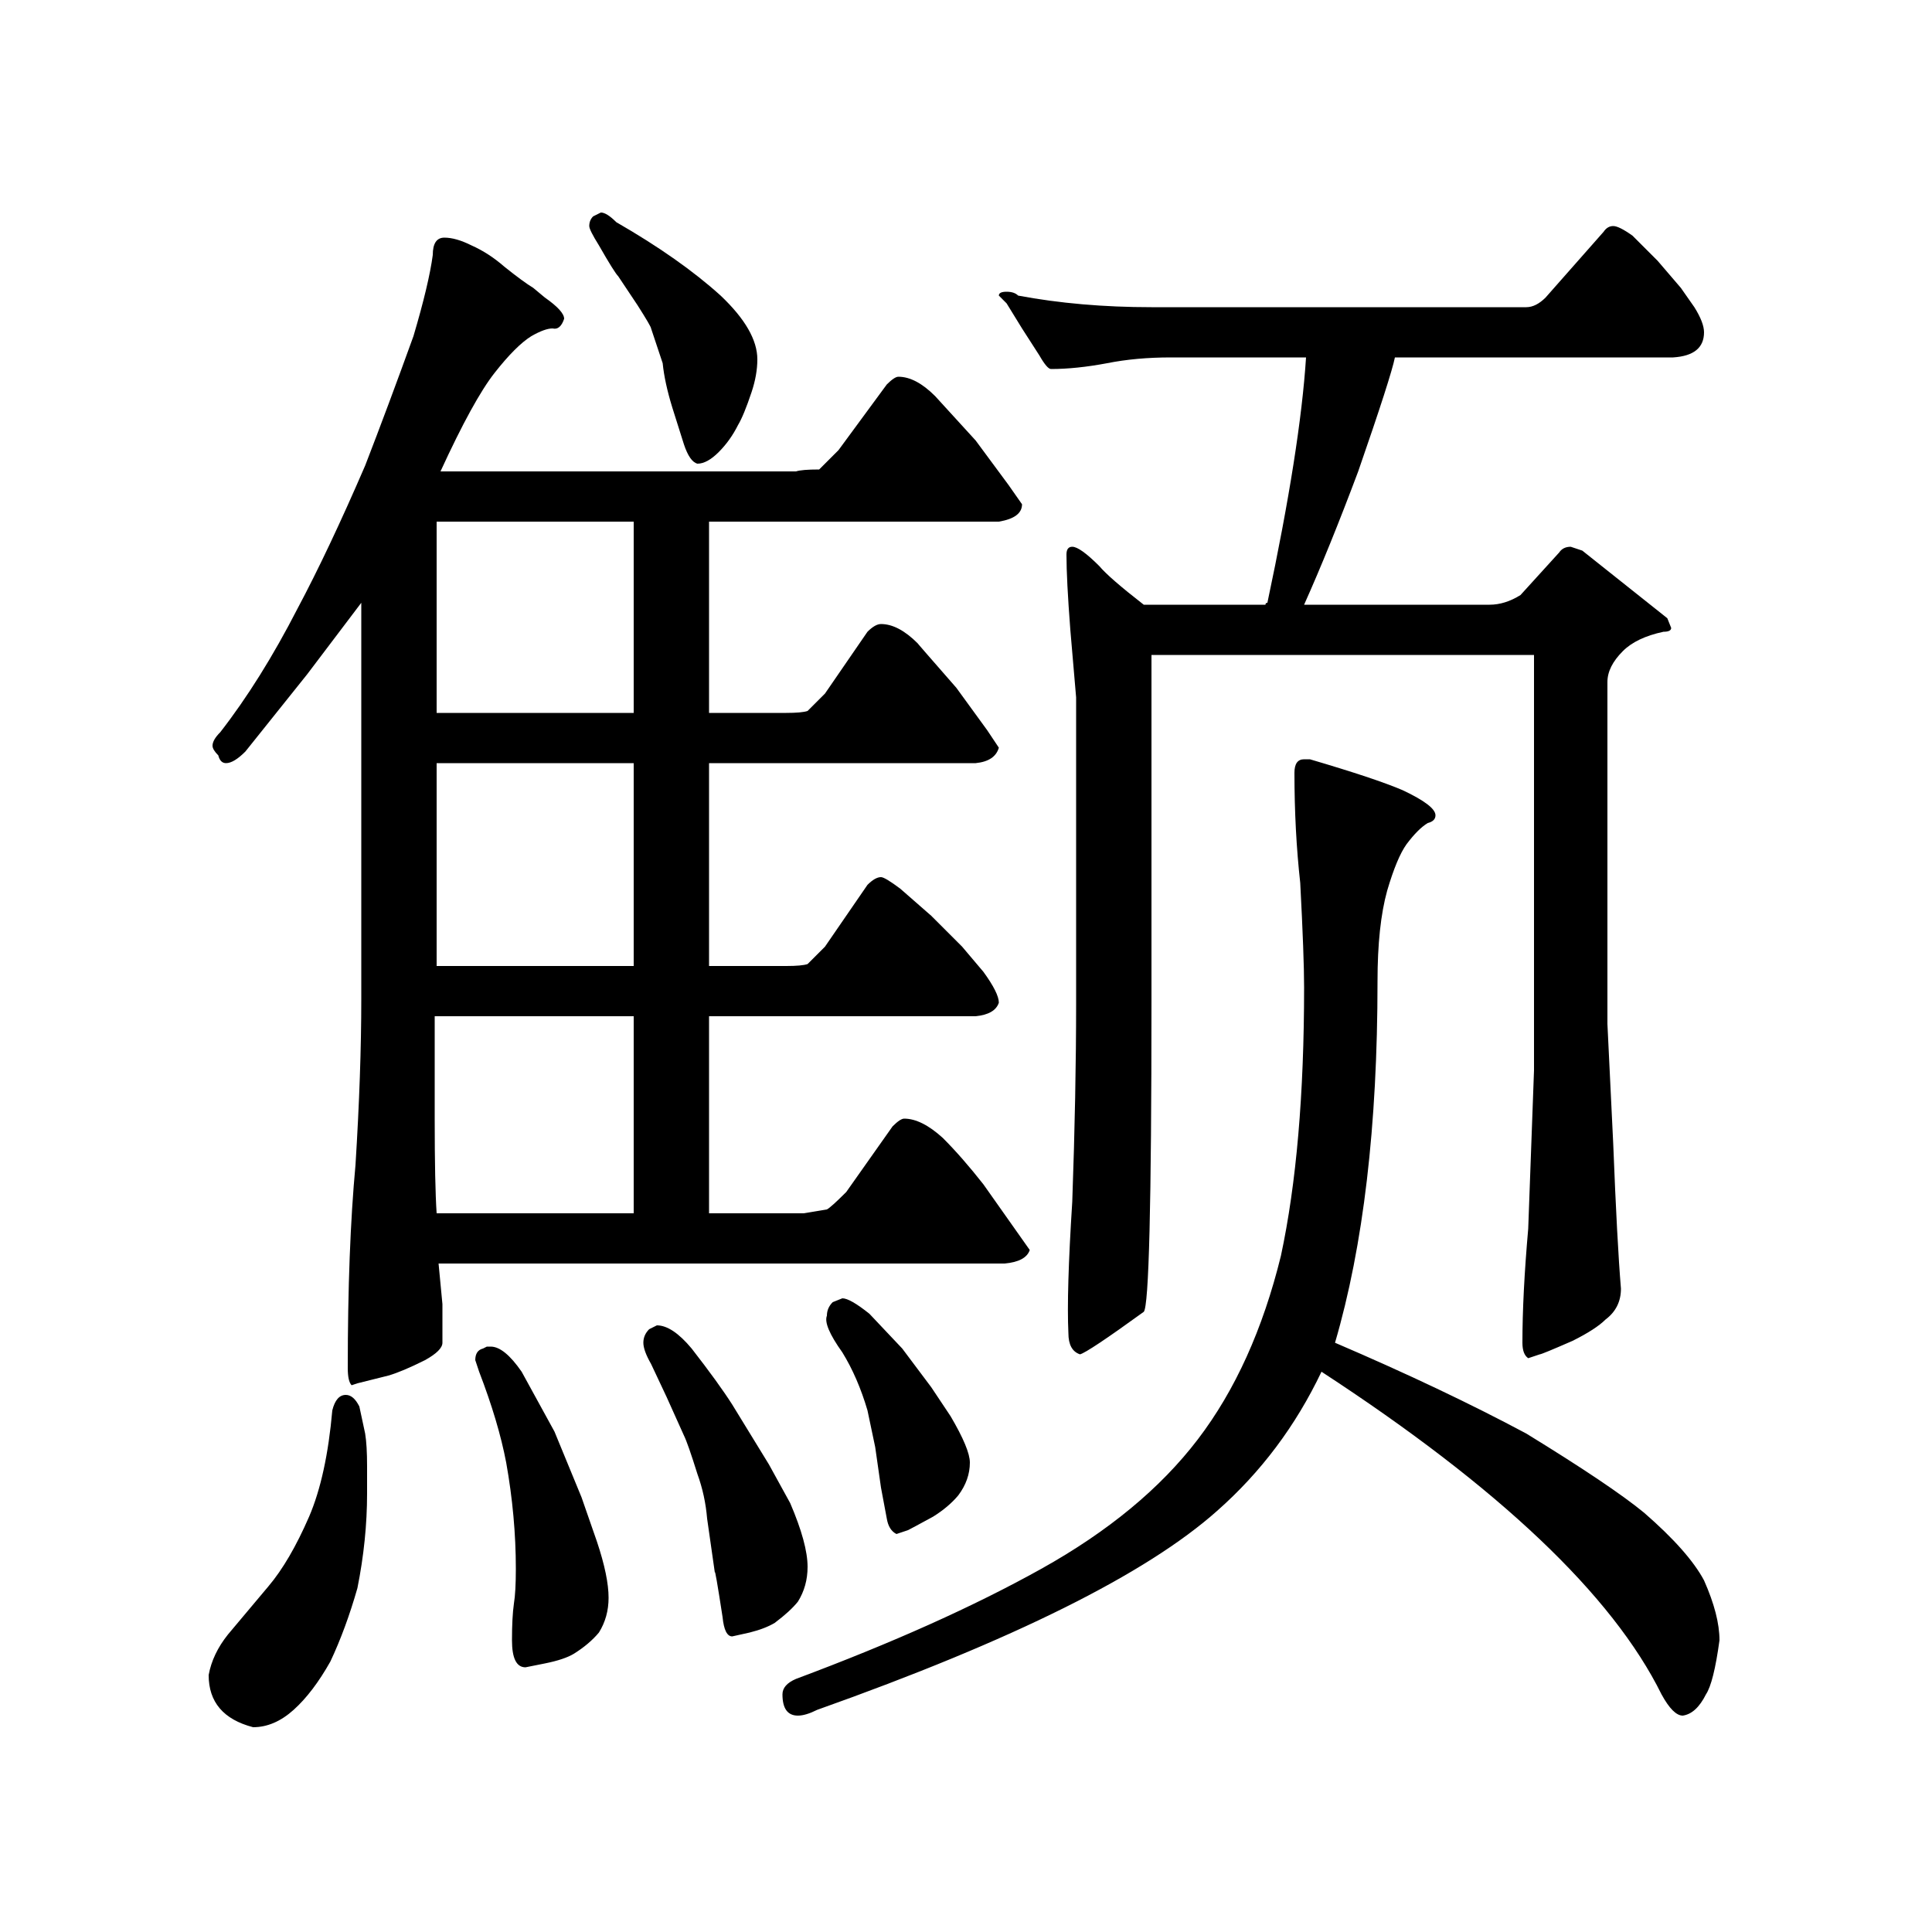 <?xml version="1.0" standalone="no"?>
<!DOCTYPE svg PUBLIC "-//W3C//DTD SVG 1.1//EN" "http://www.w3.org/Graphics/SVG/1.1/DTD/svg11.dtd" >
<svg xmlns="http://www.w3.org/2000/svg" xmlns:xlink="http://www.w3.org/1999/xlink" version="1.1" viewBox="0 -200 1000 1000">
  <g transform="matrix(1 0 0 -1 0 800)">
   <path fill="currentColor"
d="M310 873q-5 8 -5 10q0 3 2 5l4 2q3 0 8 -5q33 -19 54 -38q19 -18 19 -33q0 -8 -3 -17q-4 -12 -7 -17q-4 -8 -10 -14t-11 -6q-4 1 -7 10l-6 19q-4 13 -5 23l-6 18q0 1 -7 12l-10 15q-2 2 -10 16zM517 847q0 2 4 2t6 -2q32 -6 69 -6h194q5 0 10 5l30 34q2 3 5 3t10 -5
l13 -13l12 -14l7 -10q5 -8 5 -13q0 -12 -16 -13h-144q-2 -10 -19 -59q-15 -40 -28 -69h96q8 0 16 5l20 22q2 3 6 3l6 -2l44 -35l2 -5q0 -2 -4 -2q-14 -3 -21 -10q-8 -8 -8 -16v-177l3 -62q2 -51 4 -75q0 -10 -8 -16q-5 -5 -17 -11q-16 -7 -17 -7l-6 -2q-3 2 -3 8q0 25 3 59
l3 82v215h-198v-180q0 -156 -4 -160q-29 -21 -33 -22q-6 2 -6 11q-1 21 2 68q2 56 2 103v158l-3 35q-2 26 -2 39q0 4 3 4q4 0 14 -10q5 -6 23 -20h63q0 1 1 1q17 80 20 127h-70q-18 0 -33 -3q-16 -3 -29 -3q-2 0 -6 7l-9 14l-8 13zM227 346l2 -21v-20q0 -4 -9 -9
q-12 -6 -19 -8l-16 -4l-3 -1q-2 2 -2 9q0 62 4 105q3 48 3 86v205l-28 -37l-32 -40q-6 -6 -10 -6q-3 0 -4 4q-3 3 -3 5q0 3 4 7q21 27 40 64q16 30 35 74q12 31 25 67q8 27 10 42q0 9 6 9t14 -4q9 -4 17 -11q10 -8 15 -11l6 -5q10 -7 10 -11q-2 -6 -6 -5q-4 0 -11 -4
q-8 -5 -19 -19t-28 -51h184q3 1 12 1l10 10l25 34q4 4 6 4q9 0 19 -10l21 -23l17 -23l7 -10q0 -7 -12 -9h-150v-99h40q8 0 11 1l9 9l22 32q4 4 7 4q9 0 19 -10q-1 1 20 -23l16 -22l6 -9q-2 -7 -12 -8h-138v-105h40q8 0 11 1l9 9l22 32q4 4 7 4q2 0 10 -6l16 -14l16 -16
l11 -13q8 -11 8 -16q-2 -6 -12 -7h-138v-102h49l12 2q2 1 10 9l24 34q4 4 6 4q9 0 20 -10q10 -10 21 -24l24 -34q-2 -6 -13 -7h-293zM226 631h102v99h-102v-99zM517 613zM890 151q-3 -22 -7 -28q-5 -10 -12 -11q-5 0 -11 11q-38 77 -176 167q-20 -42 -54 -72
q-55 -49 -207 -103q-6 -3 -10 -3q-8 0 -8 11q0 5 7 8q75 28 127 57t81 67t43 95q12 56 12 139q0 16 -2 54q-3 27 -3 57q0 7 5 7h3q34 -10 48 -16q17 -8 17 -13q0 -3 -4 -4q-5 -3 -11 -11q-5 -7 -10 -24q-5 -18 -5 -47q0 -112 -22 -187q56 -24 99 -47q44 -27 61 -41
q23 -20 31 -35q8 -18 8 -31zM226 500h102v105h-102v-105zM328 372v102h-103v-53q0 -34 1 -49h102zM482 282l10 -15q10 -17 10 -24q0 -9 -6 -17q-5 -6 -13 -11q-11 -6 -13 -7l-6 -2q-4 2 -5 8l-3 16l-3 21l-4 19q-5 17 -13 30q-10 14 -8 19q0 4 3 7l5 2q4 0 14 -8l17 -18z
M401 160q-5 -3 -13 -5l-9 -2q-4 0 -5 10q-4 26 -4 23l-4 28q-1 12 -5 23q-5 16 -7 20l-9 20l-8 17q-4 7 -4 11t3 7l4 2q8 0 18 -12q14 -18 21 -29l19 -31l11 -20q9 -21 9 -33q0 -10 -5 -18q-4 -5 -12 -11zM309 202q6 -18 6 -29q0 -10 -5 -18q-5 -6 -13 -11q-5 -3 -15 -5
l-10 -2q-7 0 -7 14q0 12 1 19q1 6 1 18q0 27 -5 55q-4 21 -14 47l-2 6q0 5 4 6l2 1h2q7 0 16 -13l17 -31l14 -34zM791 297zM182 283q0 -1 2 -1q-2 0 -2 1zM189 258q1 -6 1 -17v-14q0 -24 -5 -49q-6 -21 -14 -38q-9 -16 -19 -25t-21 -9q-23 6 -23 27q2 11 10 21l21 25
q11 13 21 36q9 21 12 55q2 8 7 8q4 0 7 -6z" />
  </g>

</svg>
